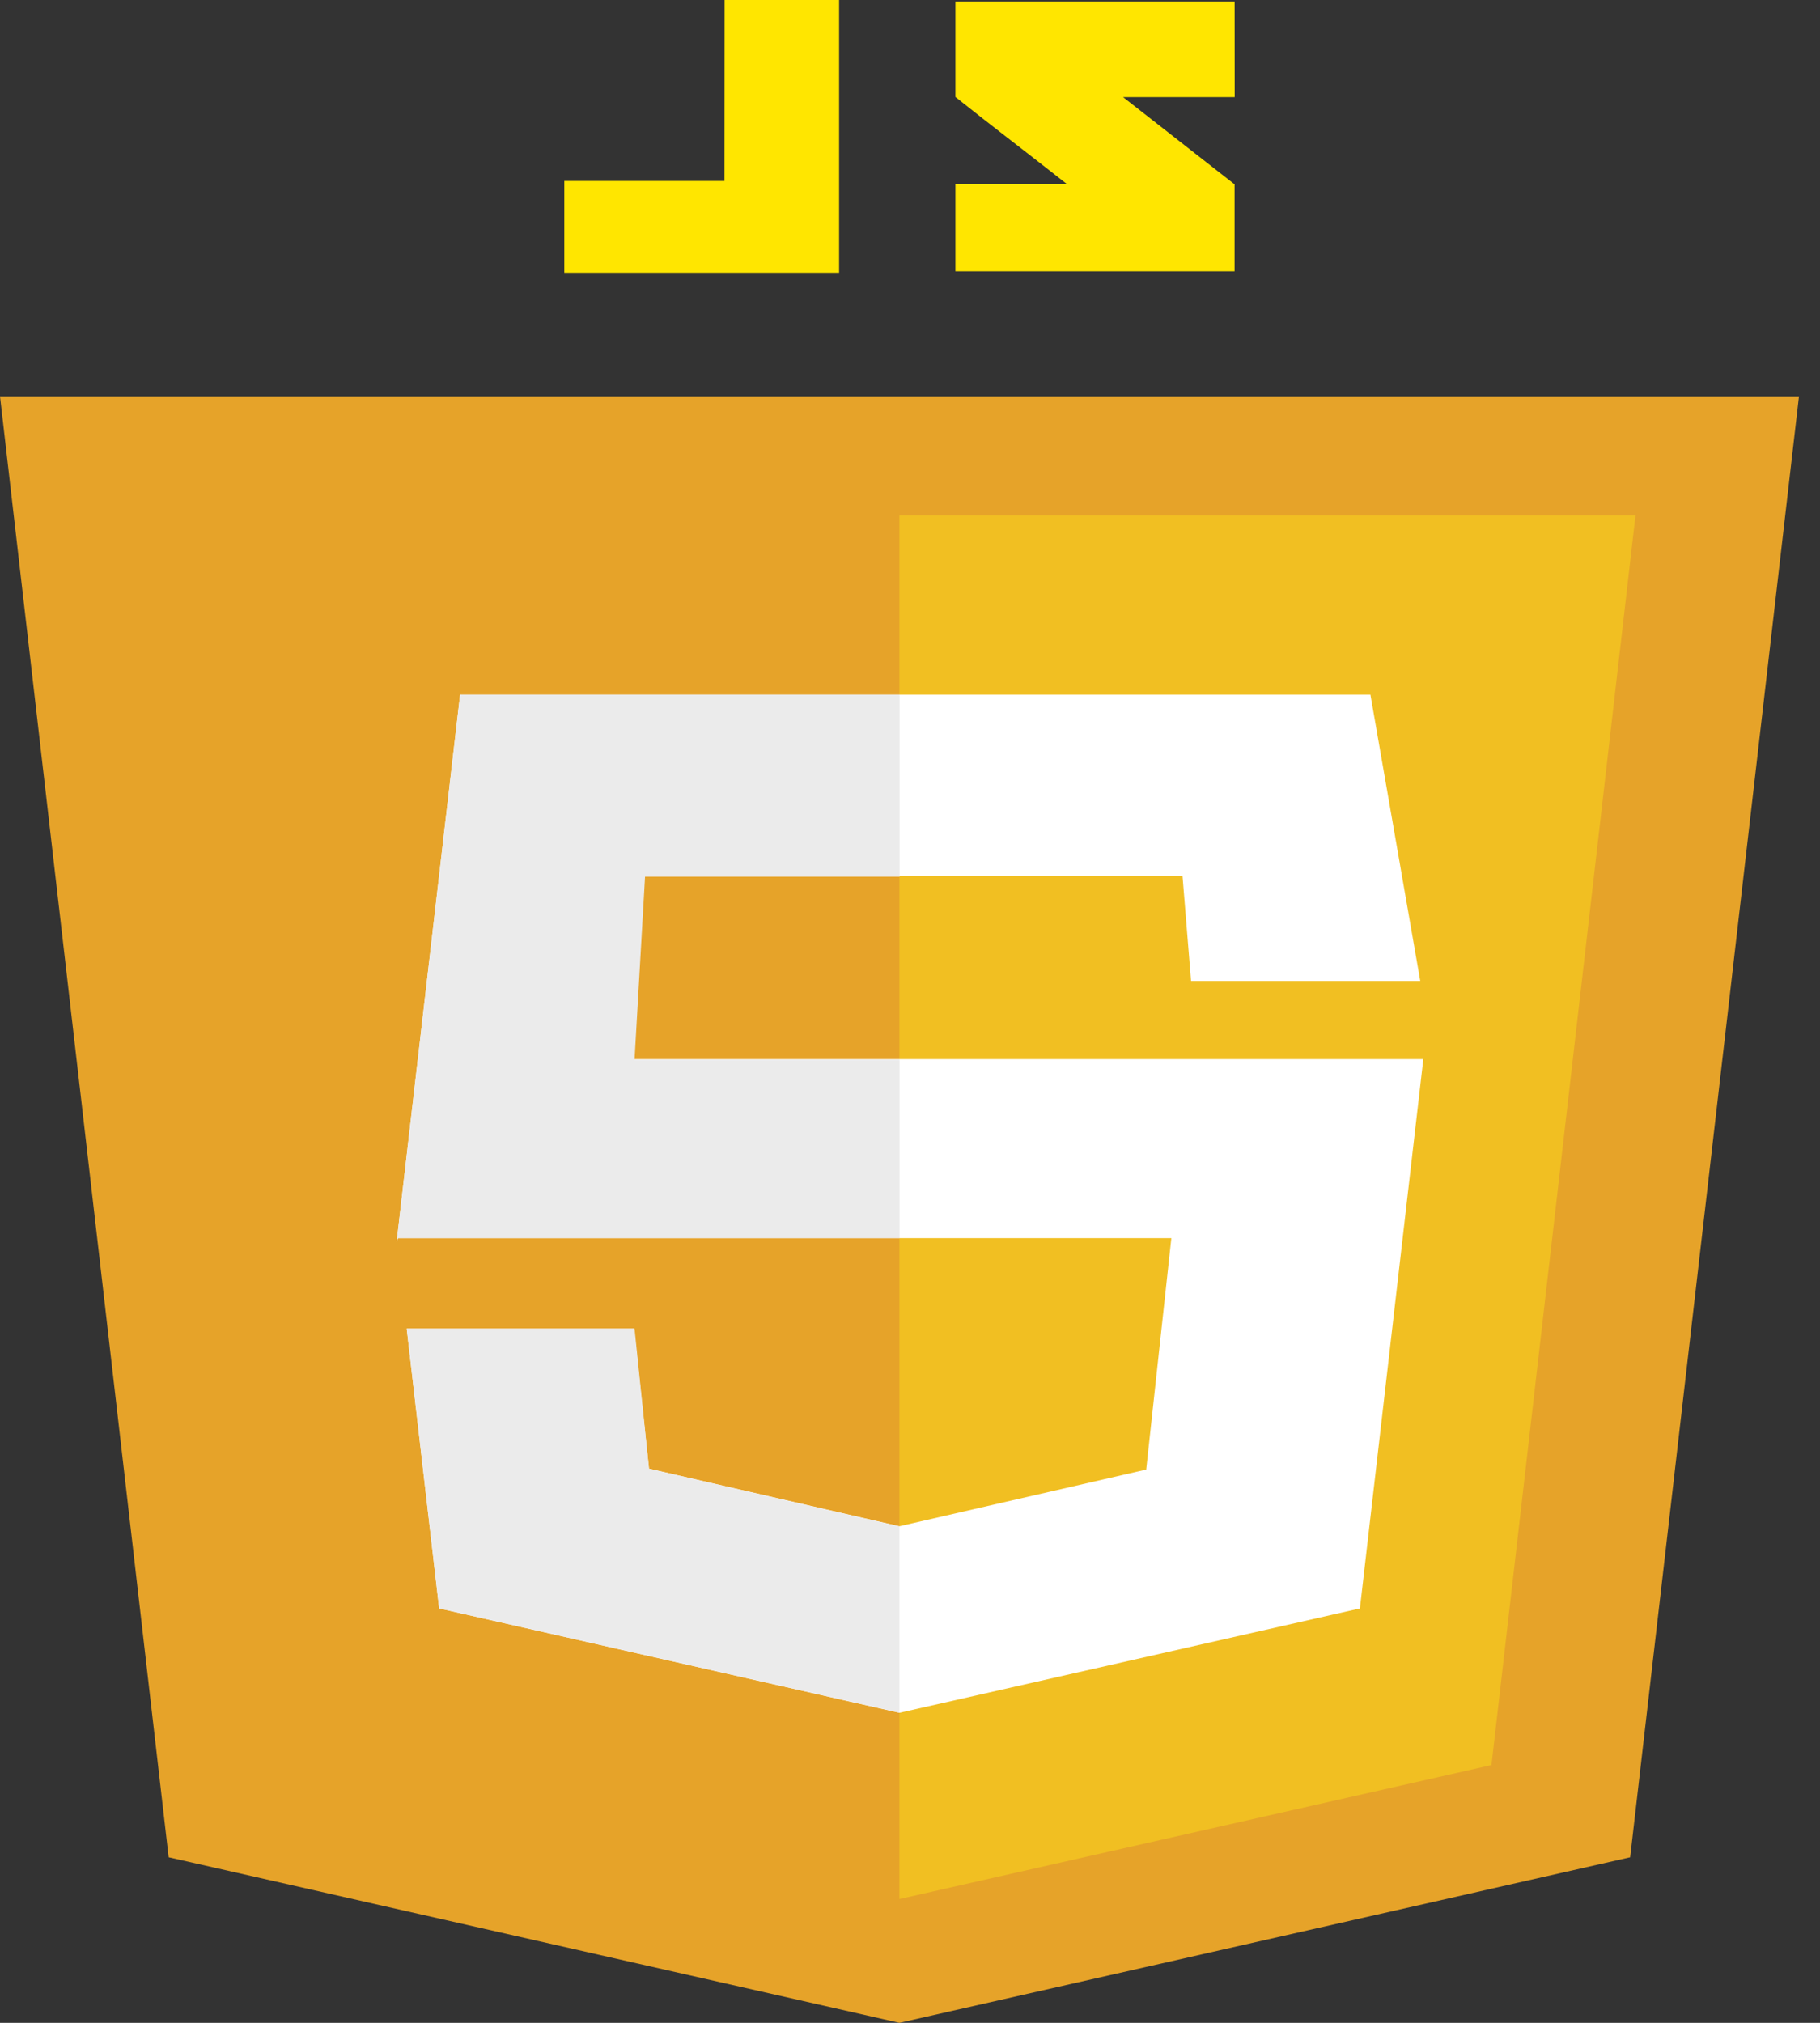 <svg width="45" height="50" viewBox="0 0 45 50" fill="none" xmlns="http://www.w3.org/2000/svg">
<rect x="0" y="0" width="45" height="50" fill="#333333" stroke="none"/>
<g clip-path="url(#clip0_3_71)">
<path d="M44.48 9.798H0L4.17 45.908L22.238 50L40.306 45.908L44.48 9.798Z" fill="#E6A329"/>
<path d="M22.238 12.74V46.94L36.877 43.628L40.438 12.74H22.238Z" fill="#F1BF22"/>
<path d="M33.884 17.17H11.376L9.808 30.688L9.84 30.604H28.962L28.34 36.324L22.238 37.726L16.047 36.301L15.676 32.84H10.056L10.858 39.757L22.238 42.337L33.624 39.757L35.192 26.179H14.897L15.158 21.655H29.238L29.449 24.247H35.116L33.884 17.17Z" fill="white"/>
<path d="M22.243 17.17H11.376L9.808 30.688L9.84 30.604H22.242V26.194H15.689L15.949 21.67H22.243V17.17ZM15.689 32.842H10.056L10.858 39.756L22.238 42.333V37.732L16.047 36.304L15.689 32.842Z" fill="#EBEBEB"/>
<path d="M17.913 4.472H13.953V6.742H20.747V0H17.916L17.913 4.472ZM30.526 0.036H23.623V2.396C24.545 3.132 25.025 3.486 26.383 4.552H23.623V6.705H30.525V4.556L27.768 2.4H30.528L30.526 0.036Z" fill="#FFE600"/>
</g>
<defs>
<clipPath id="clip0_3_71">
<rect width="44.48" height="50" fill="white"/>
</clipPath>
</defs>
</svg>

